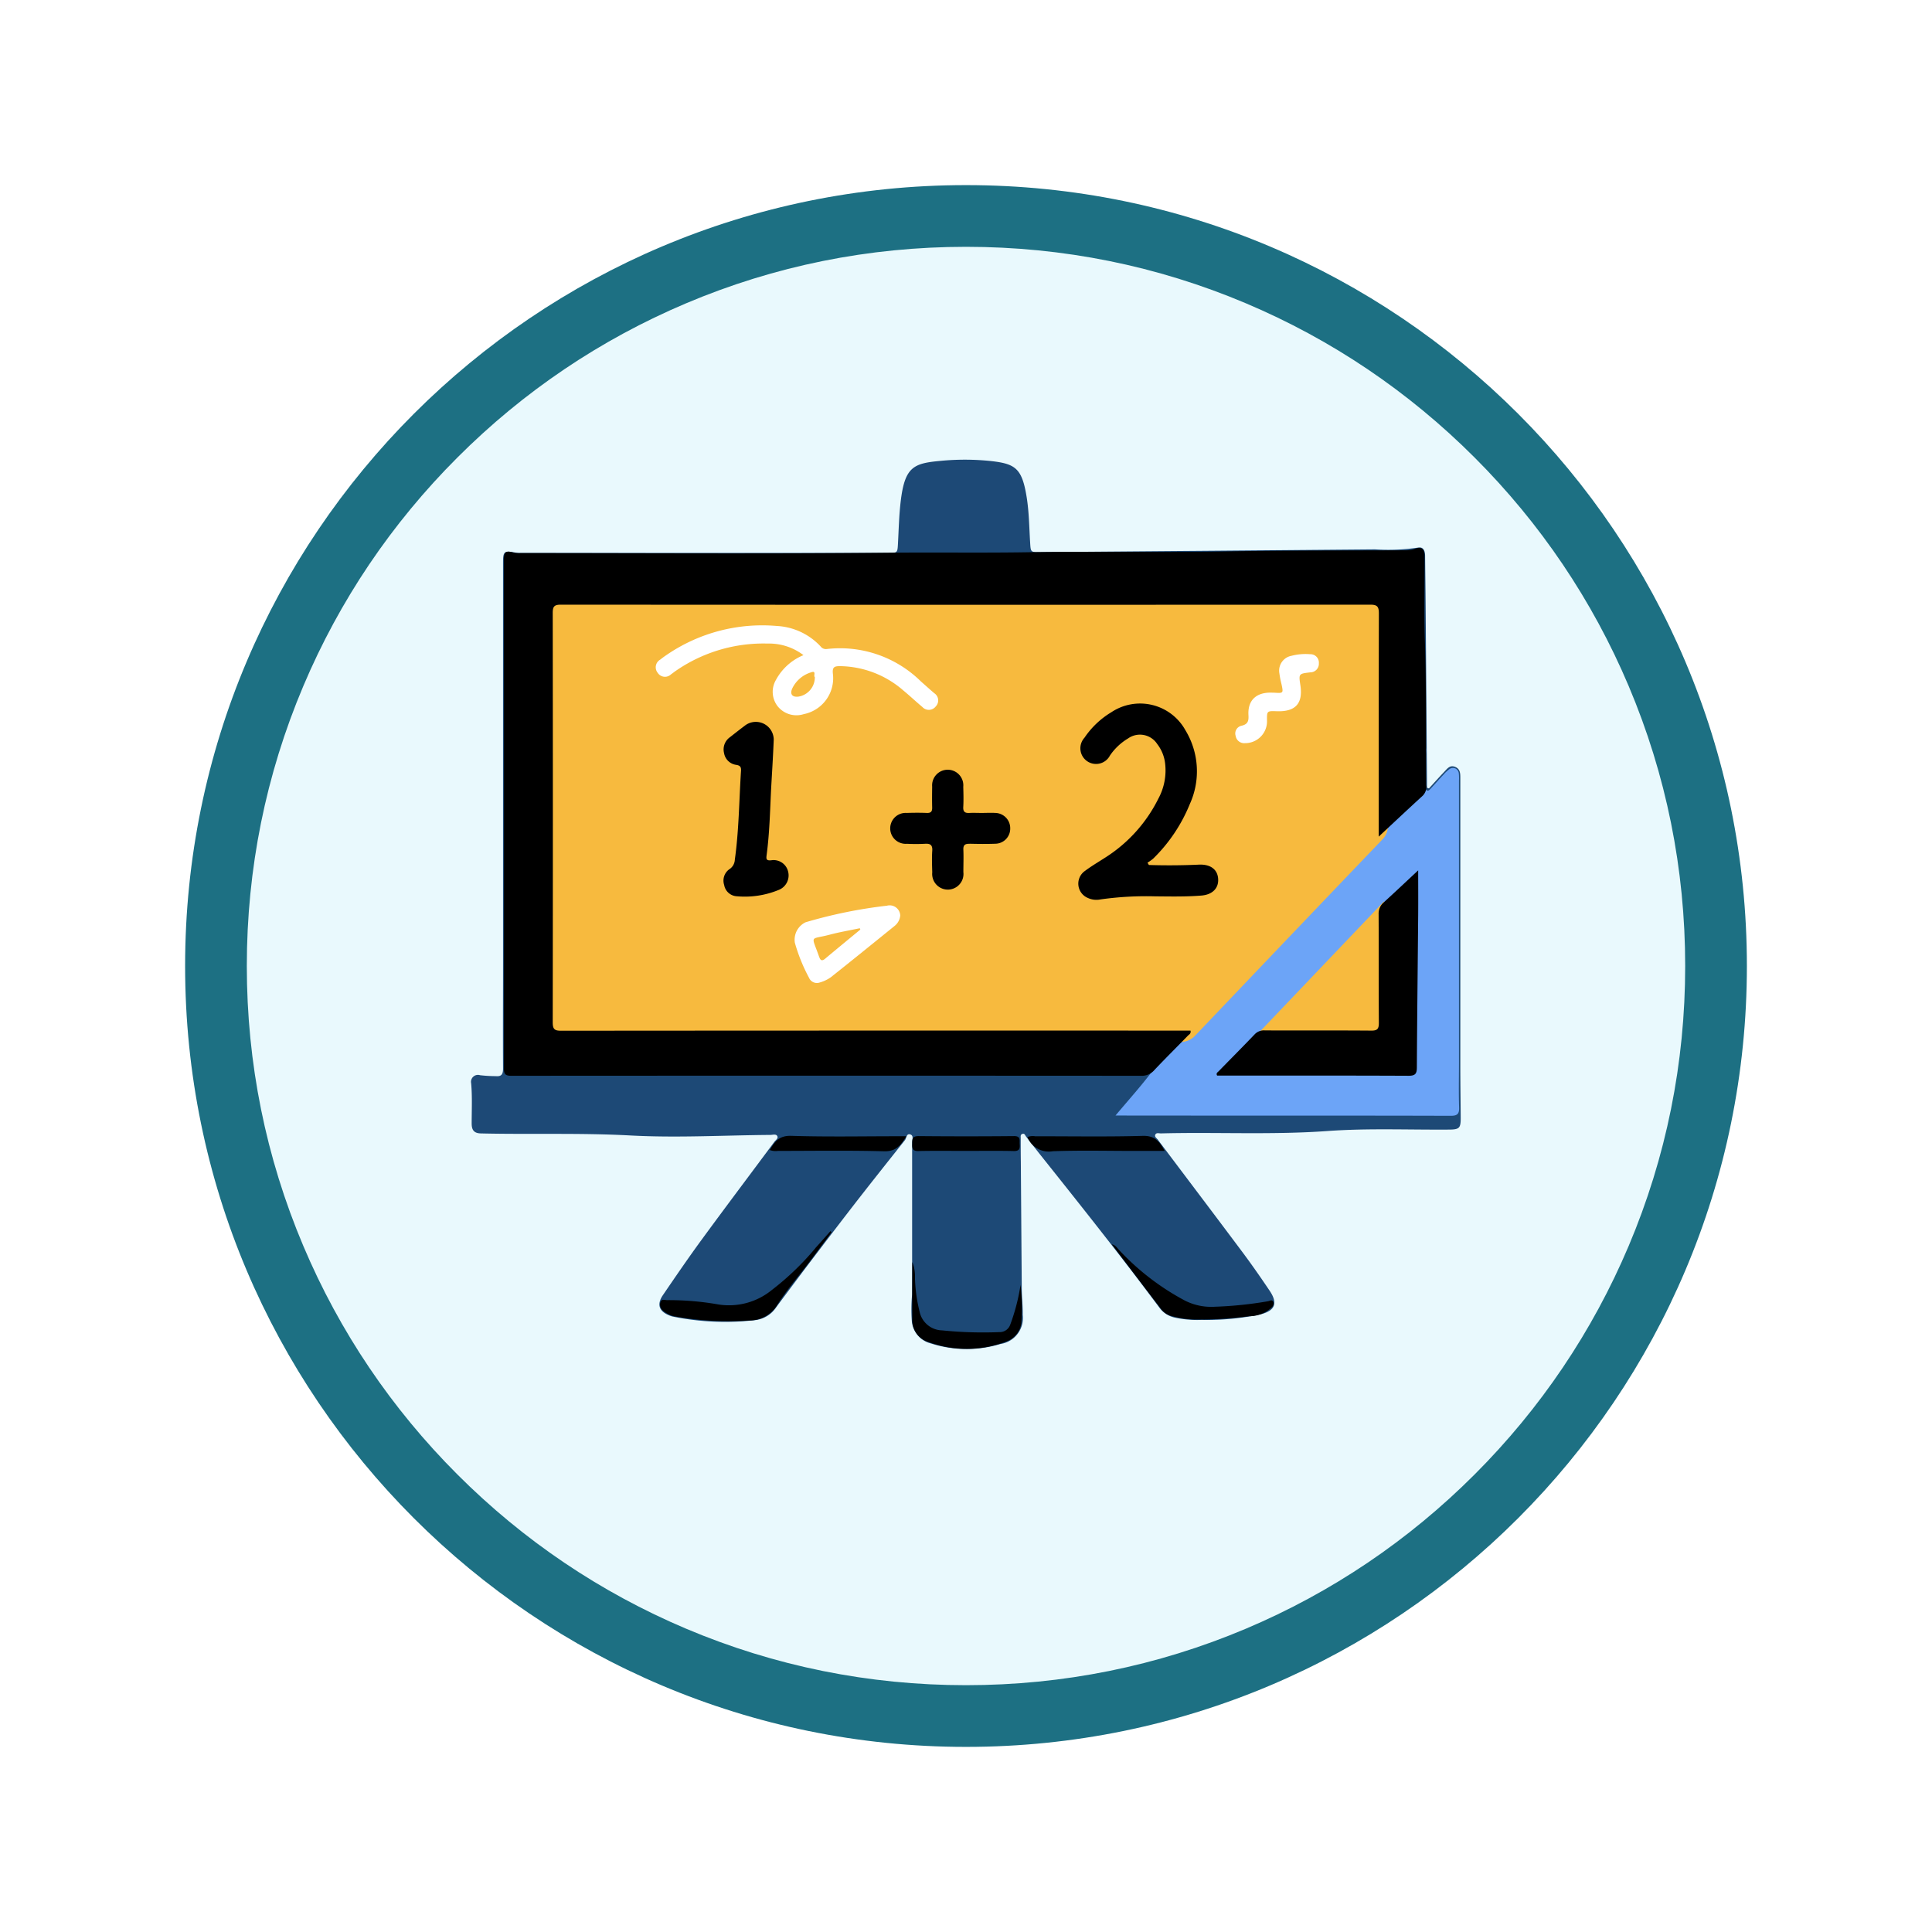 <svg xmlns="http://www.w3.org/2000/svg" xmlns:xlink="http://www.w3.org/1999/xlink" width="93.934" height="93.934" viewBox="0 0 93.934 93.934">
  <defs>
    <filter id="Trazado_982547" x="0" y="0" width="93.934" height="93.934" filterUnits="userSpaceOnUse">
      <feOffset dy="3" input="SourceAlpha"/>
      <feGaussianBlur stdDeviation="3" result="blur"/>
      <feFlood flood-opacity="0.161"/>
      <feComposite operator="in" in2="blur"/>
      <feComposite in="SourceGraphic"/>
    </filter>
  </defs>
  <g id="Grupo_1176362" data-name="Grupo 1176362" transform="translate(-189.033 -1986)">
    <g id="Grupo_1172970" data-name="Grupo 1172970" transform="translate(-1 -9042)">
      <g id="Grupo_1171971" data-name="Grupo 1171971" transform="translate(199.033 11034)">
        <g id="Grupo_1167337" data-name="Grupo 1167337" transform="translate(0)">
          <g id="Grupo_1166720" data-name="Grupo 1166720">
            <g id="Grupo_1164305" data-name="Grupo 1164305">
              <g id="Grupo_1163948" data-name="Grupo 1163948">
                <g id="Grupo_1158168" data-name="Grupo 1158168">
                  <g id="Grupo_1152576" data-name="Grupo 1152576">
                    <g id="Grupo_1148633" data-name="Grupo 1148633">
                      <g id="Grupo_1148525" data-name="Grupo 1148525">
                        <g transform="matrix(1, 0, 0, 1, -9, -6)" filter="url(#Trazado_982547)">
                          <g id="Trazado_982547-2" data-name="Trazado 982547" transform="translate(9 6)" fill="#e9f9fd">
                            <path d="M 37.967 74.434 C 33.043 74.434 28.268 73.47 23.773 71.568 C 19.43 69.732 15.53 67.102 12.181 63.753 C 8.831 60.403 6.202 56.503 4.365 52.161 C 2.464 47.666 1.5 42.89 1.5 37.967 C 1.5 33.043 2.464 28.268 4.365 23.773 C 6.202 19.43 8.831 15.53 12.181 12.181 C 15.53 8.831 19.43 6.202 23.773 4.365 C 28.268 2.464 33.043 1.5 37.967 1.5 C 42.89 1.5 47.666 2.464 52.161 4.365 C 56.503 6.202 60.403 8.831 63.753 12.181 C 67.102 15.53 69.732 19.43 71.568 23.773 C 73.47 28.268 74.434 33.043 74.434 37.967 C 74.434 42.89 73.47 47.666 71.568 52.161 C 69.732 56.503 67.102 60.403 63.753 63.753 C 60.403 67.102 56.503 69.732 52.161 71.568 C 47.666 73.47 42.89 74.434 37.967 74.434 Z" stroke="none"/>
                            <path d="M 37.967 3 C 33.245 3 28.666 3.924 24.357 5.747 C 20.194 7.508 16.454 10.029 13.242 13.242 C 10.029 16.454 7.508 20.194 5.747 24.357 C 3.924 28.666 3 33.245 3 37.967 C 3 42.689 3.924 47.268 5.747 51.577 C 7.508 55.74 10.029 59.48 13.242 62.692 C 16.454 65.904 20.194 68.426 24.357 70.187 C 28.666 72.009 33.245 72.934 37.967 72.934 C 42.689 72.934 47.268 72.009 51.577 70.187 C 55.74 68.426 59.48 65.904 62.692 62.692 C 65.904 59.48 68.426 55.74 70.187 51.577 C 72.009 47.268 72.934 42.689 72.934 37.967 C 72.934 33.245 72.009 28.666 70.187 24.357 C 68.426 20.194 65.904 16.454 62.692 13.242 C 59.48 10.029 55.74 7.508 51.577 5.747 C 47.268 3.924 42.689 3 37.967 3 M 37.967 0 C 58.935 0 75.934 16.998 75.934 37.967 C 75.934 58.935 58.935 75.934 37.967 75.934 C 16.998 75.934 0 58.935 0 37.967 C 0 16.998 16.998 0 37.967 0 Z" stroke="none" fill="#1d7083"/>
                          </g>
                        </g>
                      </g>
                    </g>
                  </g>
                </g>
              </g>
            </g>
          </g>
        </g>
      </g>
    </g>
    <g id="classrom_17314047" transform="translate(211.941 1982.47)">
      <path id="Trazado_1035365" data-name="Trazado 1035365" d="M46.566,41.865c.248-.27.491-.544.745-.809.141-.147.27-.344.527-.242s.255.329.255.556q0,6.968,0,13.936c0,.861.013,1.721.019,2.582,0,.492-.066.559-.568.563-1.967.015-3.942-.072-5.9.069-2.705.195-5.407.046-8.11.116-.089,0-.208-.041-.261.043-.073.115.056.187.114.263,1.384,1.843,2.777,3.679,4.156,5.525.446.6.869,1.21,1.285,1.827.4.6.266.956-.441,1.139a12.692,12.692,0,0,1-2.879.27,5.143,5.143,0,0,1-1.318-.115,1.26,1.26,0,0,1-.753-.514c-1.9-2.549-3.88-5.034-5.861-7.519-.2-.255-.4-.51-.6-.771-.048-.065-.069-.159-.175-.124s-.082.13-.082.208c0,.384,0,.768.006,1.153q.022,3.073.046,6.147c0,.43.053.86.047,1.29a1.276,1.276,0,0,1-1.077,1.415,5.68,5.68,0,0,1-3.4-.028,1.222,1.222,0,0,1-.915-1.069,7.875,7.875,0,0,1,.014-1.322q0-3.685,0-7.37c0-.139.089-.347-.095-.4s-.175.179-.255.279c-.926,1.167-1.855,2.332-2.764,3.512-1.178,1.531-2.349,3.068-3.5,4.622a1.411,1.411,0,0,1-1,.616,12.727,12.727,0,0,1-4.027-.171.943.943,0,0,1-.166-.055c-.5-.2-.62-.534-.311-.987.623-.913,1.247-1.826,1.9-2.717,1.162-1.587,2.347-3.157,3.519-4.736.064-.087.21-.172.137-.29-.064-.1-.215-.048-.327-.047-2.27.017-4.545.149-6.807.027-2.427-.132-4.85-.043-7.274-.1-.33-.008-.445-.163-.445-.481,0-.651.033-1.3-.025-1.954a.338.338,0,0,1,.433-.395,6.732,6.732,0,0,0,.764.045c.282.028.353-.1.352-.364-.009-1.77,0-3.539,0-5.309V30.9c0-.567.051-.606.622-.5a1.579,1.579,0,0,0,.278.012H20.262c.472,0,.465,0,.49-.47.036-.674.052-1.351.13-2.02.2-1.7.624-1.866,1.946-1.985a12.125,12.125,0,0,1,2.44.009c1.2.133,1.517.356,1.742,1.765.115.721.122,1.461.167,2.192.029.474.021.476.489.472q8.136-.064,16.272-.135a9.846,9.846,0,0,0,2.084-.083c.269-.06.357.149.359.393.007.8.02,1.607.026,2.41q.034,4.244.064,8.487c0,.126,0,.253,0,.379Z" transform="translate(0)" fill="#1d4976"/>
      <path id="Trazado_1035366" data-name="Trazado 1035366" d="M329.164,190.546c.634-.758,1.226-1.411,1.755-2.113.683-.906.6-1.138-.542-1.5a3.022,3.022,0,0,0-1.419-.043c-.185.032-.234-.029-.231-.191,0-.081,0-.163,0-.244v-13.55c0-.479,0-.48.469-.48q7.314,0,14.629-.007c.332,0,.449.082.432.425-.028.569-.008,1.14-.006,1.711,0,.066-.023.15.054.186s.132-.035.176-.081c.207-.219.4-.446.611-.666a1.878,1.878,0,0,1,.3-.284.286.286,0,0,1,.464.209,2.329,2.329,0,0,1,.007.349V188c0,.717-.017,1.435.007,2.151.011.326-.093.409-.412.408-3.421-.011-6.843-.008-10.265-.008Z" transform="translate(-297.836 -132.779)" fill="#6ca4f7"/>
      <path id="Trazado_1035367" data-name="Trazado 1035367" d="M70.874,97.377q-4.539,4.742-9.066,9.5a.949.949,0,0,1-.752.312l-31.146,0a.557.557,0,0,1-.424-.123.588.588,0,0,1-.118-.448q.013-10.843,0-21.687c0-.419.139-.56.551-.56,4.387.007,40.679.009,40.679.009.529,0,.579.048.579.583,0,0,0,8.422.006,11.664A1,1,0,0,1,70.874,97.377Zm.111,2.977L64.7,106.947l.058.175.159.057,5.9.005.242-.059.032-.033a.389.389,0,0,0,.088-.29l0-1.535Z" transform="translate(-26.601 -53)" fill="#f7ba3e"/>
      <path id="Trazado_1035368" data-name="Trazado 1035368" d="M61.8,83.135a.62.62,0,0,1-.211.517c-.711.65-1.412,1.311-2.106,1.958v-.338c0-3.5,0-7.009.008-10.513,0-.332-.078-.427-.419-.427q-19.677.013-39.354,0c-.33,0-.395.1-.394.407q.013,9.954,0,19.908c0,.327.093.4.4.4q15.1-.012,30.2-.006h.407c.038.145-.068.187-.126.247-.543.56-1.1,1.11-1.633,1.675a.8.8,0,0,1-.638.275q-15.312-.01-30.623,0c-.3,0-.361-.088-.361-.368q.009-12.364,0-24.727c0-.368.09-.448.432-.352a1.349,1.349,0,0,0,.378.035c5.994,0,11.989.042,17.983-.02,2.207-.023,4.414.013,6.622-.022,3.278-.053,6.558.018,9.835-.042,2.874-.053,5.748-.041,8.622-.054a1.206,1.206,0,0,0,.407-.067c.333-.118.482-.011.483.344.006,1.4-.031,2.8.017,4.19.08,2.329.032,4.657.059,6.984ZM59.479,89.4c.008,1.757,0,3.514.011,5.27,0,.289-.075.374-.367.371-1.721-.013-3.443-.005-5.164-.009a.618.618,0,0,0-.5.183c-.578.606-1.171,1.2-1.756,1.8-.052.053-.144.1-.075.214H51.9c3.013,0,6.025-.006,9.038.008.335,0,.4-.11.4-.415.013-2.466.043-4.932.064-7.4.006-.742,0-1.483,0-2.172-.547.51-1.111,1.044-1.685,1.567a.715.715,0,0,0-.237.584ZM46.191,86.626c-.332.215-.675.415-.991.652a.753.753,0,0,0,.141,1.313.985.985,0,0,0,.612.072,15.93,15.93,0,0,1,2.645-.15c.756.007,1.513.023,2.267-.038.549-.045.854-.373.809-.842-.043-.447-.393-.686-.934-.661q-1.215.056-2.431.017l-.068-.113a2.09,2.09,0,0,0,.281-.2A7.832,7.832,0,0,0,50.3,84.024a3.842,3.842,0,0,0-.215-3.587,2.519,2.519,0,0,0-3.6-.876A4.157,4.157,0,0,0,45.178,80.8a.762.762,0,1,0,1.238.866,2.808,2.808,0,0,1,.882-.831,1,1,0,0,1,1.417.274,1.891,1.891,0,0,1,.381.925,2.879,2.879,0,0,1-.323,1.722A7.16,7.16,0,0,1,46.191,86.626Zm-18.266.559a.677.677,0,0,0-.266.774.659.659,0,0,0,.606.55,4.327,4.327,0,0,0,2.051-.31.758.758,0,0,0,.454-.884.724.724,0,0,0-.814-.556c-.262.03-.257-.068-.231-.265.138-1.04.163-2.088.213-3.134.045-.825.1-1.649.131-2.475a.87.87,0,0,0-1.383-.687c-.251.189-.5.384-.745.577a.727.727,0,0,0-.287.773.69.69,0,0,0,.587.572c.185.03.25.093.237.288-.093,1.44-.1,2.885-.3,4.318a.581.581,0,0,1-.253.46Zm11.663-1.23c.419.011.838.015,1.257,0a.733.733,0,0,0,.722-.747.742.742,0,0,0-.721-.75c-.22-.013-.442,0-.663,0h0c-.2,0-.4-.01-.594,0-.219.014-.319-.052-.305-.292.019-.325.009-.652,0-.978a.759.759,0,1,0-1.512-.009c-.005.337-.008.675,0,1.013.006.192-.056.274-.259.266-.325-.013-.652-.011-.977,0a.752.752,0,1,0,.006,1.5,8.661,8.661,0,0,0,.873,0c.266-.019.381.056.361.344-.024.348-.009.7,0,1.048a.761.761,0,1,0,1.513-.015c0-.361.015-.723,0-1.082-.013-.241.087-.3.3-.294ZM32.092,105.62a13.287,13.287,0,0,1-2.107,2.026,3.294,3.294,0,0,1-2.6.711,13.827,13.827,0,0,0-2.5-.211c-.115,0-.276-.073-.327.1a.388.388,0,0,0,.125.412,1.245,1.245,0,0,0,.555.275,14.548,14.548,0,0,0,3.668.2,1.572,1.572,0,0,0,1.342-.767c.473-.738,1.05-1.408,1.579-2.11.354-.469.7-.941,1.056-1.412l-.053-.056c-.245.275-.487.553-.736.825Zm22.035,2.575a18.65,18.65,0,0,1-2.6.271,2.83,2.83,0,0,1-1.479-.305,12.18,12.18,0,0,1-3.191-2.456c-.093-.094-.157-.226-.35-.277l.371.49c.666.876,1.329,1.754,2,2.626a.924.924,0,0,0,.489.362,4.524,4.524,0,0,0,1.125.179,18.464,18.464,0,0,0,2.7-.158,1.583,1.583,0,0,0,1.1-.438.241.241,0,0,0,.065-.255c-.052-.129-.158-.056-.24-.039ZM41.57,109.332a.54.54,0,0,1-.526.368,19.658,19.658,0,0,1-2.788-.084,1.145,1.145,0,0,1-1.095-.906,7.659,7.659,0,0,1-.227-1.691,1.781,1.781,0,0,0-.127-.724c0,.965-.01,1.871,0,2.776a1.114,1.114,0,0,0,.819,1.123,5.387,5.387,0,0,0,3.722-.025,1.13,1.13,0,0,0,.756-.868,9.725,9.725,0,0,0-.035-1.9A9.636,9.636,0,0,1,41.57,109.332Zm7.508-8.441c-.25-.451-.479-.748-1.062-.732-1.744.049-3.49.017-5.234.02a.688.688,0,0,0-.377.038,1.118,1.118,0,0,0,1.233.689c1.325-.048,2.652-.015,3.978-.015Zm-18.162-.733c-.586-.019-.8.285-1.042.688a.785.785,0,0,0,.4.044c1.721,0,3.442-.028,5.162.018.562.015.8-.27,1.08-.731h-.439c-1.721,0-3.443.035-5.162-.02Zm6.187.739c.768-.017,1.536-.006,2.3-.006s1.56-.012,2.339.006c.28.006.3-.13.283-.34-.013-.188.063-.39-.272-.387q-2.321.022-4.643,0c-.341,0-.3.182-.308.395s.03.339.3.333Z" transform="translate(-15.358 -41.403)"/>
      <path id="Trazado_1035369" data-name="Trazado 1035369" d="M108.289,114.429a5.6,5.6,0,0,0-4.567-1.572.318.318,0,0,1-.3-.12,3.127,3.127,0,0,0-2.132-1,8.227,8.227,0,0,0-5.306,1.371c-.126.083-.249.173-.367.266a.427.427,0,0,0-.12.641.42.42,0,0,0,.644.076c.076-.053.149-.112.225-.165a7.487,7.487,0,0,1,4.475-1.334,2.76,2.76,0,0,1,1.743.563,2.672,2.672,0,0,0-1.339,1.206,1.143,1.143,0,0,0,.087,1.284,1.171,1.171,0,0,0,1.264.379,1.781,1.781,0,0,0,1.419-1.959c-.038-.345.084-.377.364-.375a4.775,4.775,0,0,1,3.063,1.185c.314.259.611.54.922.8a.423.423,0,0,0,.651-.026.419.419,0,0,0-.072-.644C108.723,114.817,108.507,114.622,108.289,114.429Zm-5.945.742c-.3.038-.428-.11-.31-.387a1.494,1.494,0,0,1,.923-.794c.276-.1.094.188.179.228A.949.949,0,0,1,102.344,115.171Zm4.3,10.166a23.241,23.241,0,0,0-3.96.807.943.943,0,0,0-.52.991,8.4,8.4,0,0,0,.692,1.711.415.415,0,0,0,.529.222,1.732,1.732,0,0,0,.53-.253c1.039-.823,2.068-1.66,3.1-2.494a.733.733,0,0,0,.274-.509.515.515,0,0,0-.643-.476Zm-3.007,2.577c-.136.114-.221.1-.28-.066,0-.011-.011-.021-.014-.032-.379-1.092-.47-.808.523-1.071.48-.127.971-.21,1.458-.312l.024.065c-.571.471-1.143.941-1.711,1.416Zm24.006-14.35a.418.418,0,0,1-.418.428c-.566.066-.566.066-.481.631.132.882-.237,1.289-1.142,1.259-.486-.016-.486-.016-.481.452a1.061,1.061,0,0,1-1.07,1.1.419.419,0,0,1-.454-.352.383.383,0,0,1,.28-.493c.306-.07.36-.223.342-.514-.044-.742.4-1.138,1.184-1.094l.07,0c.449.028.448.029.35-.427a4.384,4.384,0,0,1-.1-.513.734.734,0,0,1,.594-.855,2.715,2.715,0,0,1,.9-.076.409.409,0,0,1,.424.454Z" transform="translate(-86.427 -77.772)" fill="#fff"/>
    </g>
  </g>
</svg>
